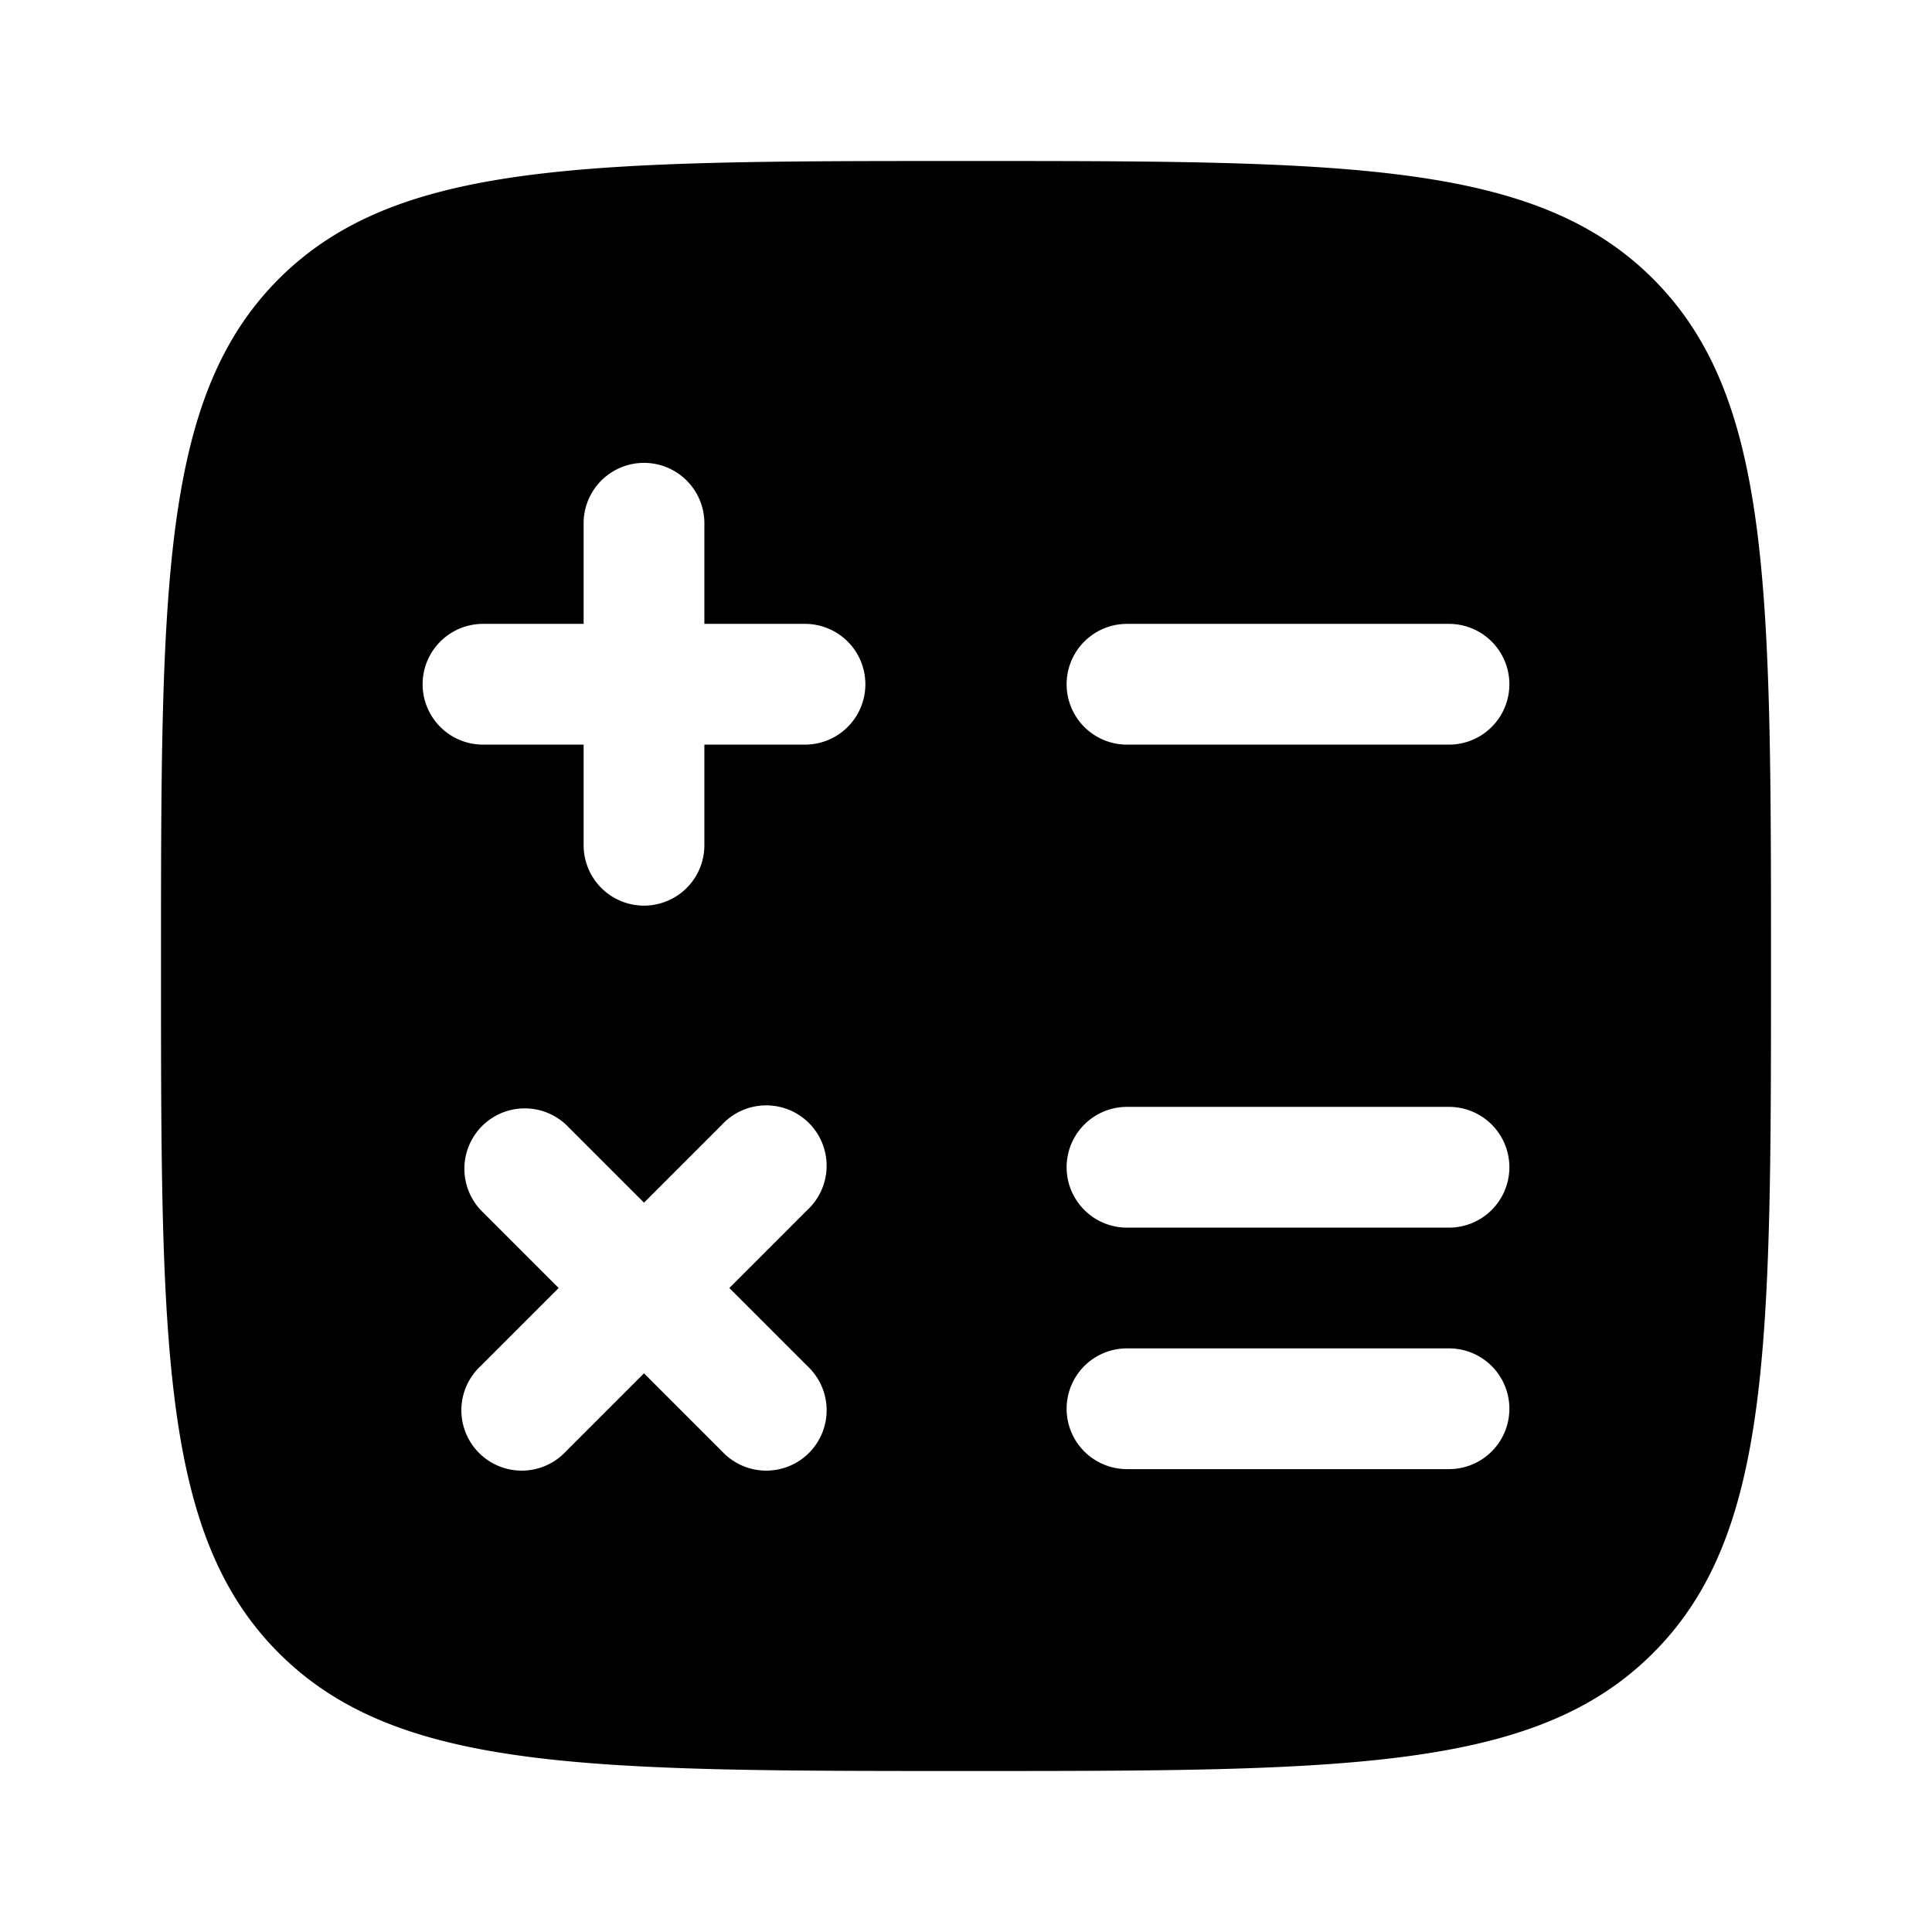 <svg xmlns="http://www.w3.org/2000/svg" width="1em" height="1em" viewBox="0 0 24 24"><path fill="currentColor" fill-rule="evenodd" d="M12 22c-4.714 0-7.071 0-8.536-1.465C2 19.072 2 16.714 2 12s0-7.071 1.464-8.536C4.93 2 7.286 2 12 2s7.071 0 8.535 1.464C22 4.93 22 7.286 22 12s0 7.071-1.465 8.535C19.072 22 16.714 22 12 22M8.75 6.5a.75.75 0 1 0-1.5 0v1.25H6a.75.75 0 0 0 0 1.5h1.25v1.25a.75.75 0 0 0 1.5 0V9.25H10a.75.75 0 0 0 0-1.5H8.75zM14 7.75a.75.75 0 0 0 0 1.5h4a.75.75 0 0 0 0-1.5zm0 6a.75.75 0 0 0 0 1.5h4a.75.75 0 0 0 0-1.5zm-6.97.22a.75.75 0 0 0-1.06 1.06l.97.97l-.97.97a.75.75 0 1 0 1.06 1.06l.97-.97l.97.97a.75.75 0 1 0 1.06-1.06L9.06 16l.97-.97a.75.75 0 1 0-1.06-1.06l-.97.97zM14 16.75a.75.75 0 0 0 0 1.5h4a.75.75 0 0 0 0-1.5z" clip-rule="evenodd"/></svg>